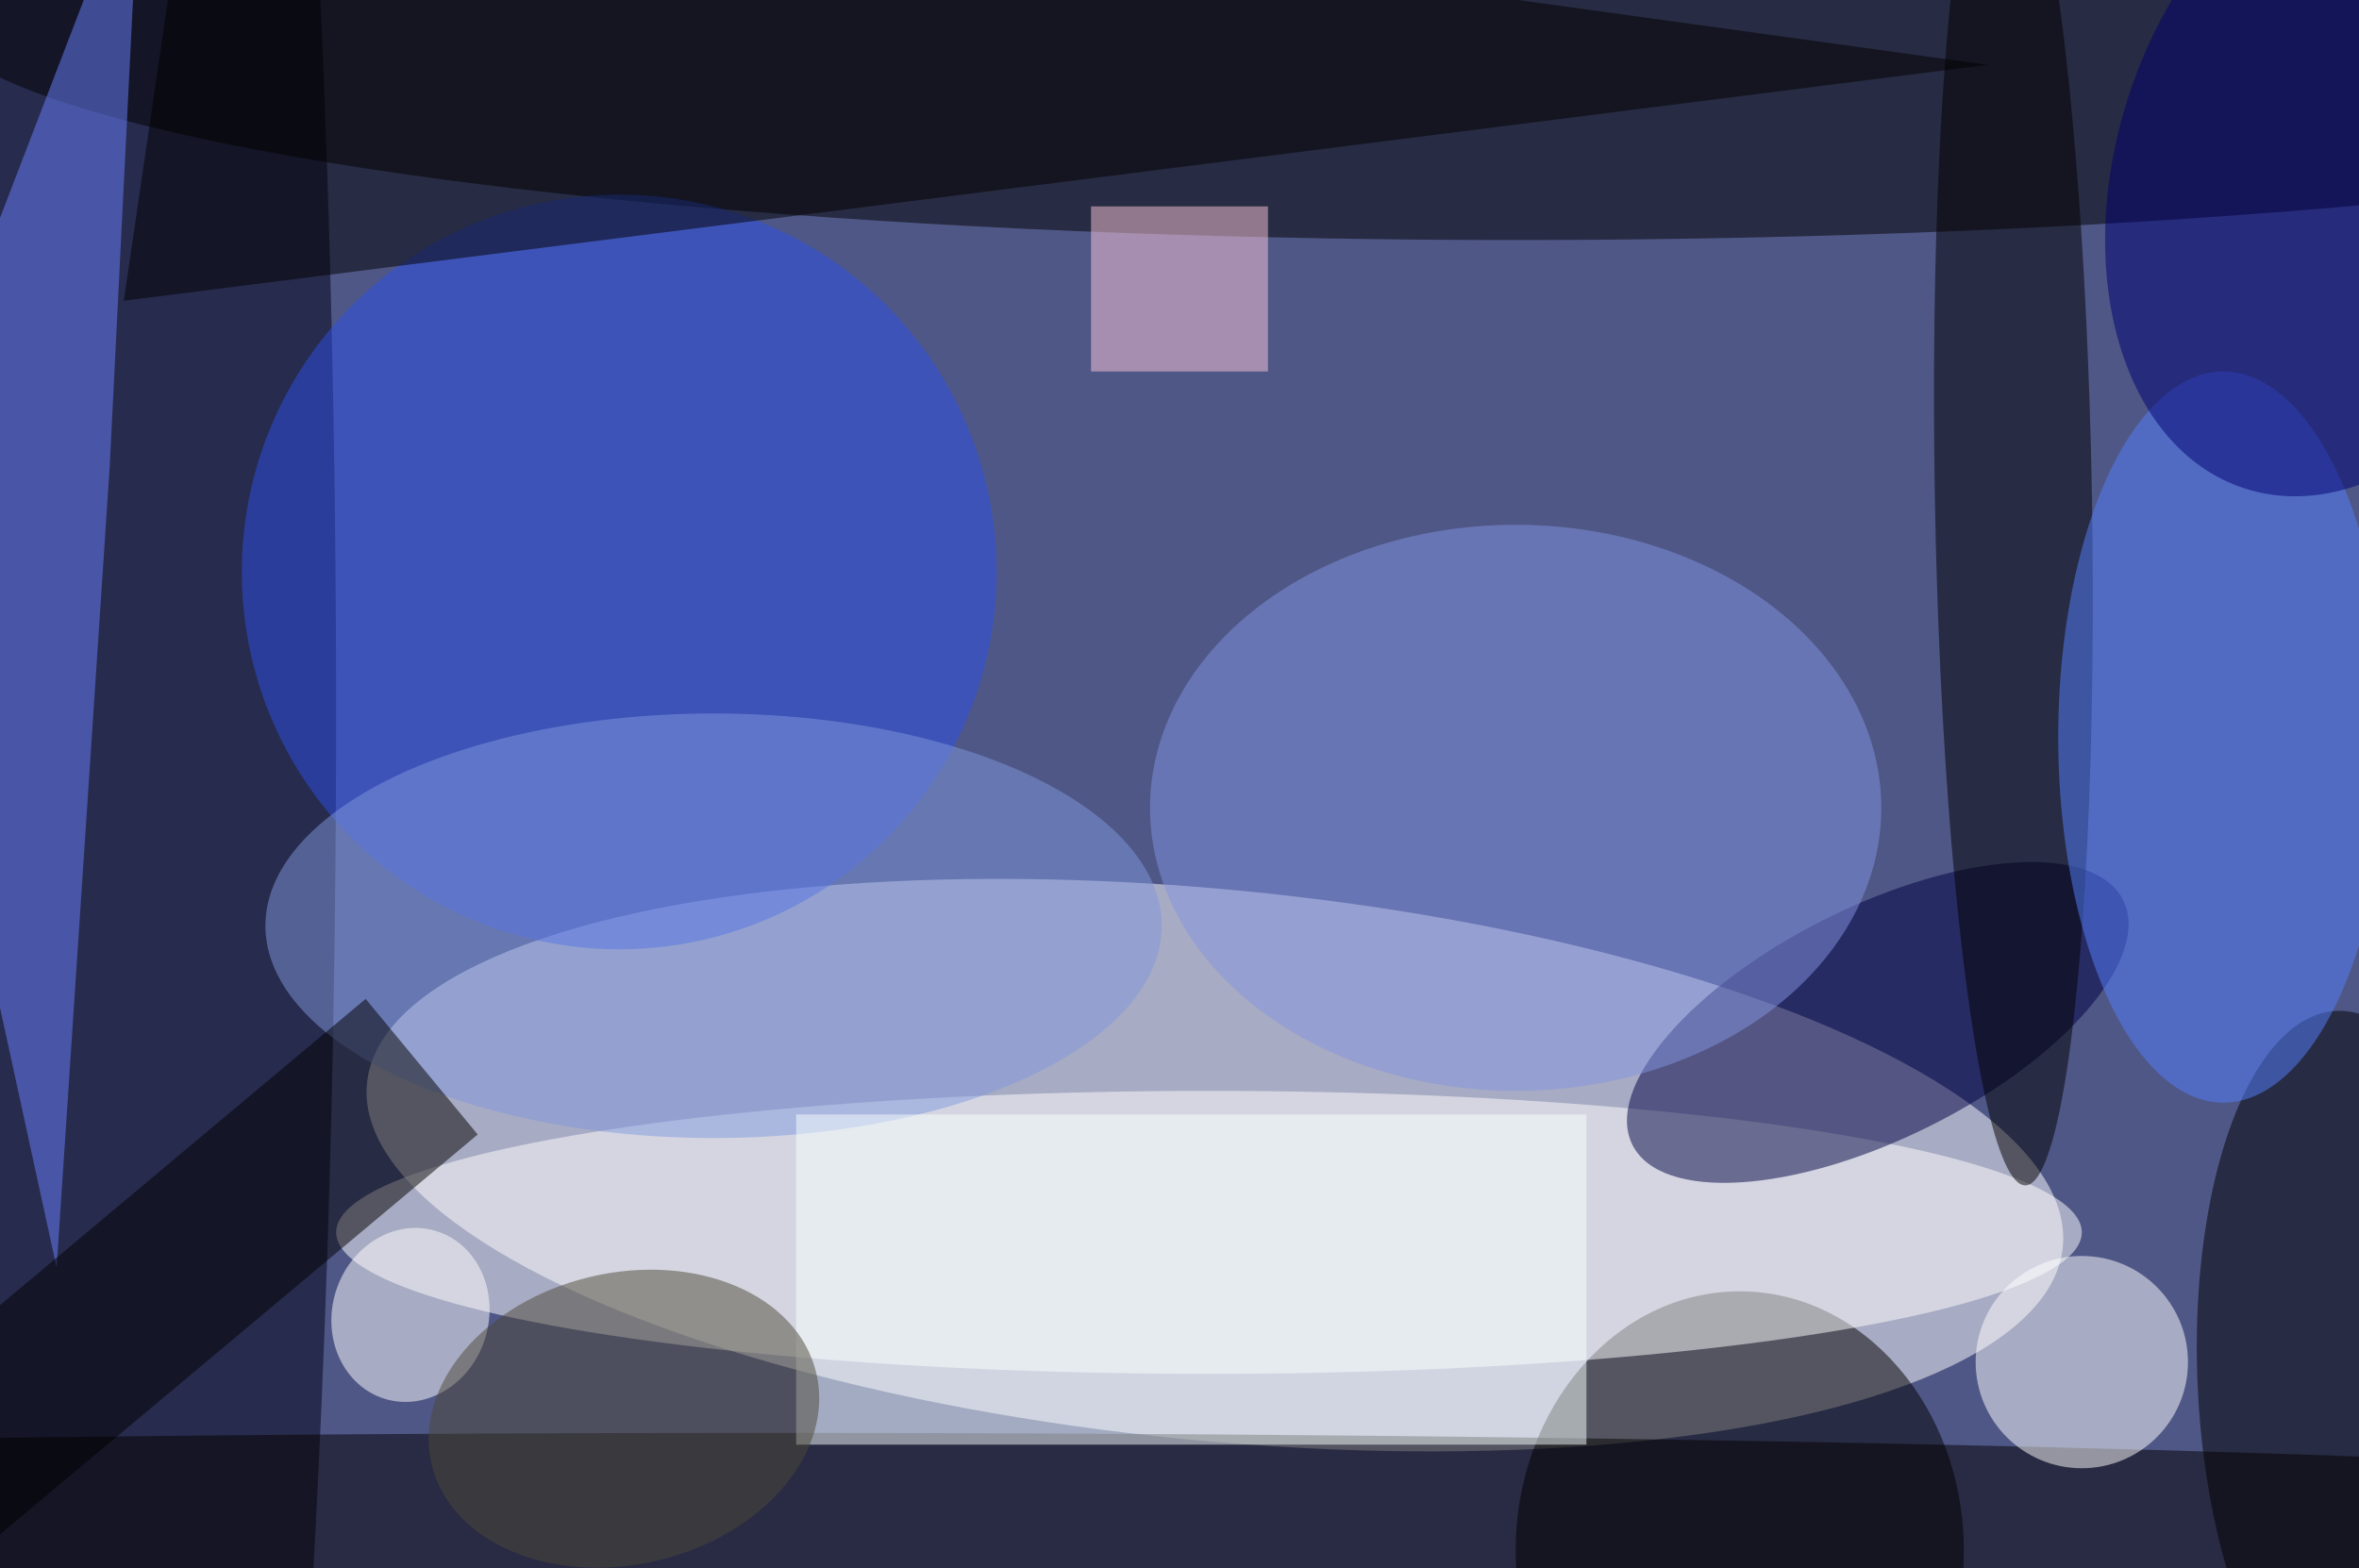 <svg xmlns="http://www.w3.org/2000/svg" viewBox="0 0 200 133"><filter id="b"><feGaussianBlur stdDeviation="12" /></filter><path fill="#4f5786" d="M0 0h200v133H0z"/><g filter="url(#b)" transform="translate(.5 .5)" fill-opacity=".5"><ellipse fill="#fff" rx="1" ry="1" transform="matrix(-2.24 23.265 -71.89 -6.923 102.5 98.3)"/><ellipse fill="#000015" cy="60" rx="28" ry="199"/><ellipse rx="1" ry="1" transform="matrix(-136.135 .24 -.035 -19.853 129.6 0)"/><ellipse cx="147" cy="131" rx="19" ry="22"/><ellipse fill="#fff" cx="102" cy="104" rx="74" ry="12"/><ellipse rx="1" ry="1" transform="rotate(87.5 38.7 162.1) scale(31.18 13.151)"/><ellipse fill="#2c51eb" cx="52" cy="48" rx="32" ry="32"/><ellipse fill="#000043" rx="1" ry="1" transform="matrix(-4.387 -8.799 20.803 -10.372 158.7 86.2)"/><ellipse fill="#030000" cx="65" cy="128" rx="192" ry="7"/><ellipse fill="#fff" cx="176" cy="115" rx="9" ry="9"/><ellipse fill="#8295e2" cx="128" cy="68" rx="31" ry="24"/><ellipse rx="1" ry="1" transform="matrix(-6.658 .117 -1.021 -58.316 170.2 41.7)"/><ellipse fill="#8099df" cx="60" cy="78" rx="38" ry="18"/><ellipse fill="#5481ff" cx="188" cy="62" rx="14" ry="31"/><path fill="#6a80ff" d="M8.8 39.1L4.3 107-9.8 42.2 11.4-13z"/><path d="M30.5 84.2L40 95.7l-40.6 34-9.6-11.4zM16-16L168 5 10 25z"/><path fill="#f9ffff" d="M67 94h67v28H67z"/><ellipse fill="#fff" rx="1" ry="1" transform="matrix(-6.348 -1.929 2.163 -7.12 34.3 111)"/><ellipse fill="#000071" rx="1" ry="1" transform="rotate(18 56 633.9) scale(19.625 28.591)"/><ellipse fill="#4d4938" rx="1" ry="1" transform="matrix(-16.308 3.864 -2.849 -12.027 52.4 119.8)"/><path fill="#fcc6d9" d="M92 17h15v14H92z"/></g></svg>